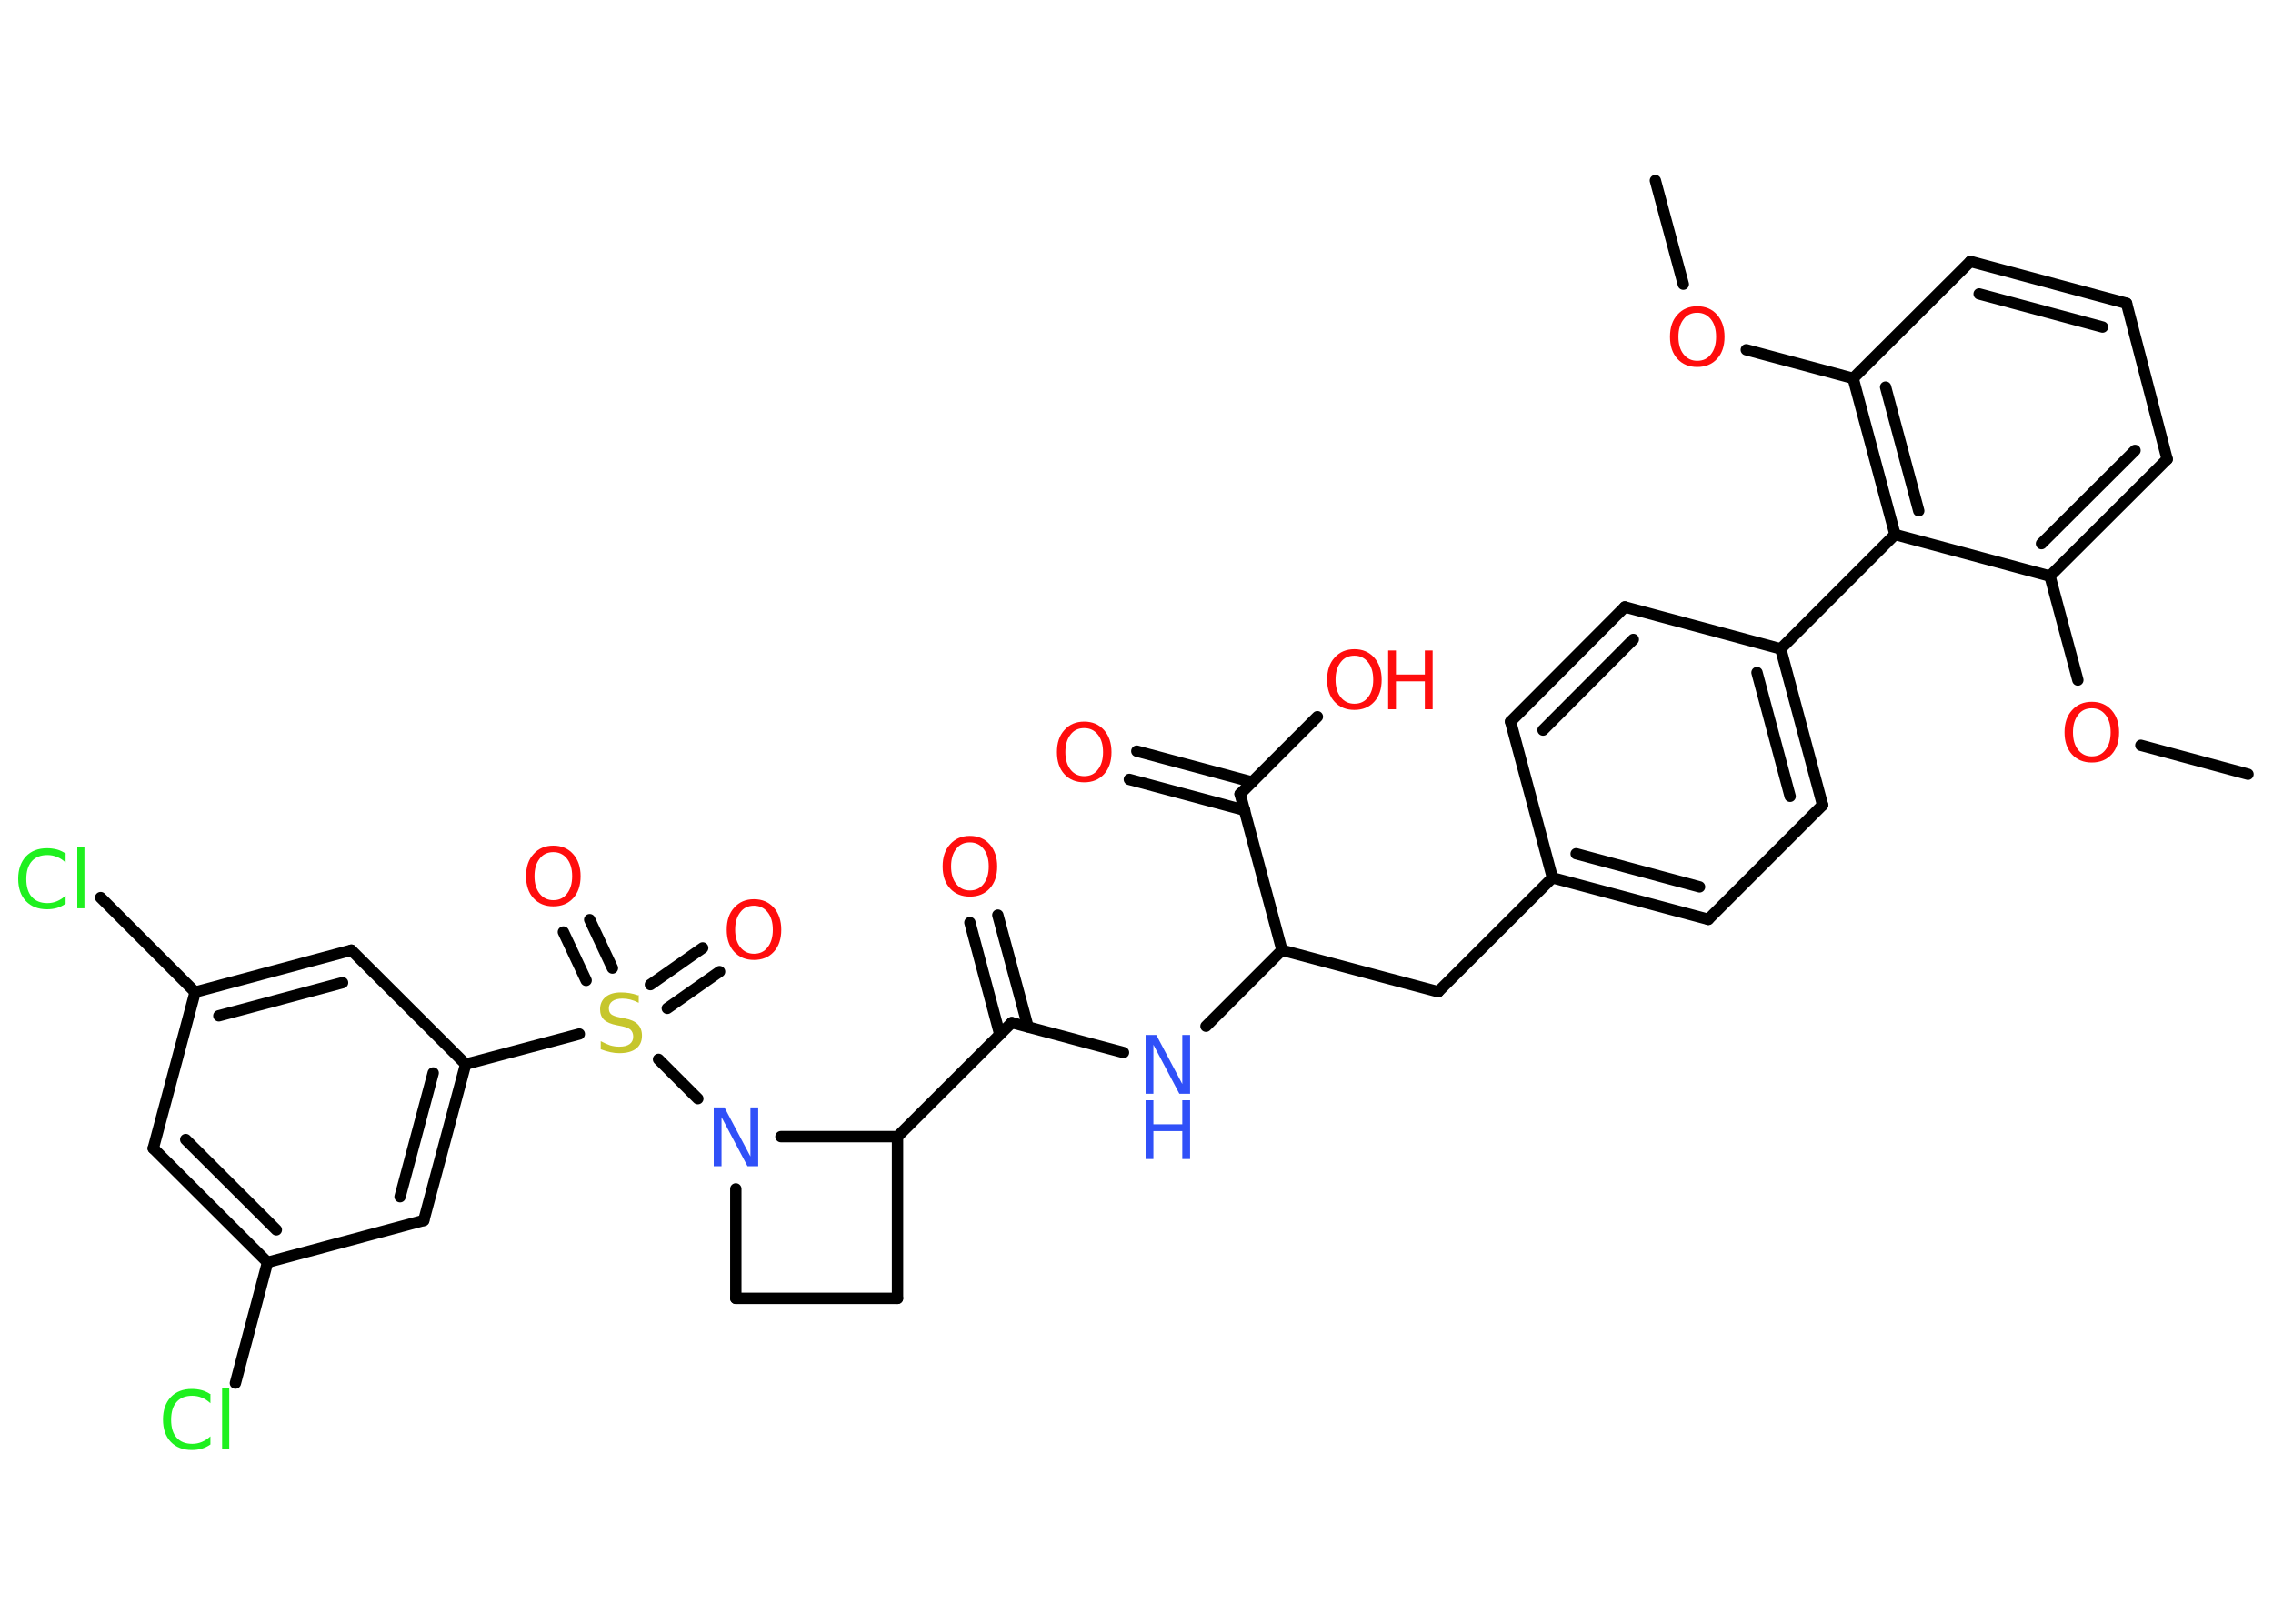 <?xml version='1.0' encoding='UTF-8'?>
<!DOCTYPE svg PUBLIC "-//W3C//DTD SVG 1.1//EN" "http://www.w3.org/Graphics/SVG/1.1/DTD/svg11.dtd">
<svg version='1.2' xmlns='http://www.w3.org/2000/svg' xmlns:xlink='http://www.w3.org/1999/xlink' width='70.0mm' height='50.0mm' viewBox='0 0 70.0 50.0'>
  <desc>Generated by the Chemistry Development Kit (http://github.com/cdk)</desc>
  <g stroke-linecap='round' stroke-linejoin='round' stroke='#000000' stroke-width='.35' fill='#FF0D0D'>
    <rect x='.0' y='.0' width='70.0' height='50.0' fill='#FFFFFF' stroke='none'/>
    <g id='mol1' class='mol'>
      <line id='mol1bnd1' class='bond' x1='69.23' y1='23.84' x2='65.93' y2='22.95'/>
      <line id='mol1bnd2' class='bond' x1='63.99' y1='20.94' x2='63.13' y2='17.74'/>
      <g id='mol1bnd3' class='bond'>
        <line x1='63.13' y1='17.74' x2='66.74' y2='14.14'/>
        <line x1='62.87' y1='16.74' x2='65.75' y2='13.87'/>
      </g>
      <line id='mol1bnd4' class='bond' x1='66.74' y1='14.14' x2='65.49' y2='9.34'/>
      <g id='mol1bnd5' class='bond'>
        <line x1='65.49' y1='9.34' x2='60.68' y2='8.05'/>
        <line x1='64.75' y1='10.07' x2='60.95' y2='9.05'/>
      </g>
      <line id='mol1bnd6' class='bond' x1='60.68' y1='8.05' x2='57.07' y2='11.65'/>
      <line id='mol1bnd7' class='bond' x1='57.07' y1='11.65' x2='53.78' y2='10.77'/>
      <line id='mol1bnd8' class='bond' x1='51.84' y1='8.75' x2='50.98' y2='5.56'/>
      <g id='mol1bnd9' class='bond'>
        <line x1='57.07' y1='11.65' x2='58.36' y2='16.46'/>
        <line x1='58.07' y1='11.92' x2='59.09' y2='15.73'/>
      </g>
      <line id='mol1bnd10' class='bond' x1='63.13' y1='17.74' x2='58.36' y2='16.46'/>
      <line id='mol1bnd11' class='bond' x1='58.36' y1='16.46' x2='54.84' y2='19.98'/>
      <g id='mol1bnd12' class='bond'>
        <line x1='56.13' y1='24.79' x2='54.84' y2='19.98'/>
        <line x1='55.13' y1='24.52' x2='54.11' y2='20.71'/>
      </g>
      <line id='mol1bnd13' class='bond' x1='56.13' y1='24.79' x2='52.61' y2='28.31'/>
      <g id='mol1bnd14' class='bond'>
        <line x1='47.81' y1='27.03' x2='52.61' y2='28.31'/>
        <line x1='48.54' y1='26.29' x2='52.34' y2='27.31'/>
      </g>
      <line id='mol1bnd15' class='bond' x1='47.81' y1='27.03' x2='44.29' y2='30.54'/>
      <line id='mol1bnd16' class='bond' x1='44.29' y1='30.54' x2='39.48' y2='29.26'/>
      <line id='mol1bnd17' class='bond' x1='39.48' y1='29.26' x2='37.14' y2='31.6'/>
      <line id='mol1bnd18' class='bond' x1='34.6' y1='32.41' x2='31.16' y2='31.49'/>
      <g id='mol1bnd19' class='bond'>
        <line x1='30.79' y1='31.85' x2='29.87' y2='28.41'/>
        <line x1='31.66' y1='31.62' x2='30.73' y2='28.18'/>
      </g>
      <line id='mol1bnd20' class='bond' x1='31.16' y1='31.49' x2='27.64' y2='35.0'/>
      <line id='mol1bnd21' class='bond' x1='27.64' y1='35.0' x2='27.64' y2='39.98'/>
      <line id='mol1bnd22' class='bond' x1='27.64' y1='39.98' x2='22.66' y2='39.98'/>
      <line id='mol1bnd23' class='bond' x1='22.66' y1='39.98' x2='22.66' y2='36.61'/>
      <line id='mol1bnd24' class='bond' x1='27.64' y1='35.0' x2='24.05' y2='35.0'/>
      <line id='mol1bnd25' class='bond' x1='21.49' y1='33.83' x2='20.28' y2='32.62'/>
      <g id='mol1bnd26' class='bond'>
        <line x1='20.03' y1='30.32' x2='21.64' y2='29.19'/>
        <line x1='20.55' y1='31.05' x2='22.16' y2='29.92'/>
      </g>
      <g id='mol1bnd27' class='bond'>
        <line x1='18.05' y1='30.19' x2='17.35' y2='28.7'/>
        <line x1='18.86' y1='29.81' x2='18.16' y2='28.32'/>
      </g>
      <line id='mol1bnd28' class='bond' x1='17.84' y1='31.84' x2='14.34' y2='32.77'/>
      <g id='mol1bnd29' class='bond'>
        <line x1='13.05' y1='37.58' x2='14.34' y2='32.77'/>
        <line x1='12.32' y1='36.85' x2='13.34' y2='33.04'/>
      </g>
      <line id='mol1bnd30' class='bond' x1='13.05' y1='37.58' x2='8.24' y2='38.87'/>
      <line id='mol1bnd31' class='bond' x1='8.24' y1='38.87' x2='7.25' y2='42.59'/>
      <g id='mol1bnd32' class='bond'>
        <line x1='4.72' y1='35.36' x2='8.24' y2='38.87'/>
        <line x1='5.72' y1='35.09' x2='8.51' y2='37.87'/>
      </g>
      <line id='mol1bnd33' class='bond' x1='4.72' y1='35.36' x2='6.01' y2='30.55'/>
      <line id='mol1bnd34' class='bond' x1='6.01' y1='30.55' x2='3.1' y2='27.64'/>
      <g id='mol1bnd35' class='bond'>
        <line x1='10.82' y1='29.26' x2='6.01' y2='30.55'/>
        <line x1='10.55' y1='30.26' x2='6.74' y2='31.28'/>
      </g>
      <line id='mol1bnd36' class='bond' x1='14.34' y1='32.77' x2='10.82' y2='29.26'/>
      <line id='mol1bnd37' class='bond' x1='39.48' y1='29.26' x2='38.19' y2='24.45'/>
      <g id='mol1bnd38' class='bond'>
        <line x1='38.33' y1='24.95' x2='34.78' y2='24.0'/>
        <line x1='38.56' y1='24.08' x2='35.01' y2='23.13'/>
      </g>
      <line id='mol1bnd39' class='bond' x1='38.19' y1='24.45' x2='40.57' y2='22.07'/>
      <line id='mol1bnd40' class='bond' x1='47.81' y1='27.03' x2='46.52' y2='22.22'/>
      <g id='mol1bnd41' class='bond'>
        <line x1='50.04' y1='18.69' x2='46.52' y2='22.22'/>
        <line x1='50.3' y1='19.69' x2='47.52' y2='22.48'/>
      </g>
      <line id='mol1bnd42' class='bond' x1='54.84' y1='19.98' x2='50.04' y2='18.69'/>
      <path id='mol1atm2' class='atom' d='M64.42 21.81q-.27 .0 -.42 .2q-.16 .2 -.16 .54q.0 .34 .16 .54q.16 .2 .42 .2q.27 .0 .42 -.2q.16 -.2 .16 -.54q.0 -.34 -.16 -.54q-.16 -.2 -.42 -.2zM64.42 21.61q.38 .0 .61 .26q.23 .26 .23 .68q.0 .43 -.23 .68q-.23 .25 -.61 .25q-.38 .0 -.61 -.25q-.23 -.25 -.23 -.68q.0 -.43 .23 -.68q.23 -.26 .61 -.26z' stroke='none'/>
      <path id='mol1atm8' class='atom' d='M52.27 9.63q-.27 .0 -.42 .2q-.16 .2 -.16 .54q.0 .34 .16 .54q.16 .2 .42 .2q.27 .0 .42 -.2q.16 -.2 .16 -.54q.0 -.34 -.16 -.54q-.16 -.2 -.42 -.2zM52.27 9.43q.38 .0 .61 .26q.23 .26 .23 .68q.0 .43 -.23 .68q-.23 .25 -.61 .25q-.38 .0 -.61 -.25q-.23 -.25 -.23 -.68q.0 -.43 .23 -.68q.23 -.26 .61 -.26z' stroke='none'/>
      <g id='mol1atm17' class='atom'>
        <path d='M35.28 31.87h.33l.8 1.51v-1.51h.24v1.81h-.33l-.8 -1.51v1.51h-.24v-1.81z' stroke='none' fill='#3050F8'/>
        <path d='M35.28 33.88h.24v.74h.89v-.74h.24v1.81h-.24v-.86h-.89v.86h-.24v-1.81z' stroke='none' fill='#3050F8'/>
      </g>
      <path id='mol1atm19' class='atom' d='M29.87 25.94q-.27 .0 -.42 .2q-.16 .2 -.16 .54q.0 .34 .16 .54q.16 .2 .42 .2q.27 .0 .42 -.2q.16 -.2 .16 -.54q.0 -.34 -.16 -.54q-.16 -.2 -.42 -.2zM29.87 25.74q.38 .0 .61 .26q.23 .26 .23 .68q.0 .43 -.23 .68q-.23 .25 -.61 .25q-.38 .0 -.61 -.25q-.23 -.25 -.23 -.68q.0 -.43 .23 -.68q.23 -.26 .61 -.26z' stroke='none'/>
      <path id='mol1atm23' class='atom' d='M21.98 34.1h.33l.8 1.51v-1.51h.24v1.81h-.33l-.8 -1.51v1.51h-.24v-1.81z' stroke='none' fill='#3050F8'/>
      <path id='mol1atm24' class='atom' d='M19.67 30.64v.24q-.14 -.07 -.26 -.1q-.12 -.03 -.24 -.03q-.2 .0 -.31 .08q-.11 .08 -.11 .22q.0 .12 .07 .18q.07 .06 .27 .1l.15 .03q.27 .05 .4 .18q.13 .13 .13 .35q.0 .26 -.18 .4q-.18 .14 -.52 .14q-.13 .0 -.27 -.03q-.14 -.03 -.3 -.09v-.25q.15 .08 .29 .13q.14 .04 .28 .04q.21 .0 .32 -.08q.11 -.08 .11 -.23q.0 -.13 -.08 -.21q-.08 -.07 -.27 -.11l-.15 -.03q-.27 -.05 -.4 -.17q-.12 -.12 -.12 -.32q.0 -.24 .17 -.38q.17 -.14 .47 -.14q.13 .0 .26 .02q.13 .02 .27 .07z' stroke='none' fill='#C6C62C'/>
      <path id='mol1atm25' class='atom' d='M23.22 27.89q-.27 .0 -.42 .2q-.16 .2 -.16 .54q.0 .34 .16 .54q.16 .2 .42 .2q.27 .0 .42 -.2q.16 -.2 .16 -.54q.0 -.34 -.16 -.54q-.16 -.2 -.42 -.2zM23.22 27.69q.38 .0 .61 .26q.23 .26 .23 .68q.0 .43 -.23 .68q-.23 .25 -.61 .25q-.38 .0 -.61 -.25q-.23 -.25 -.23 -.68q.0 -.43 .23 -.68q.23 -.26 .61 -.26z' stroke='none'/>
      <path id='mol1atm26' class='atom' d='M17.04 26.24q-.27 .0 -.42 .2q-.16 .2 -.16 .54q.0 .34 .16 .54q.16 .2 .42 .2q.27 .0 .42 -.2q.16 -.2 .16 -.54q.0 -.34 -.16 -.54q-.16 -.2 -.42 -.2zM17.04 26.04q.38 .0 .61 .26q.23 .26 .23 .68q.0 .43 -.23 .68q-.23 .25 -.61 .25q-.38 .0 -.61 -.25q-.23 -.25 -.23 -.68q.0 -.43 .23 -.68q.23 -.26 .61 -.26z' stroke='none'/>
      <path id='mol1atm30' class='atom' d='M6.48 42.95v.26q-.13 -.12 -.26 -.17q-.14 -.06 -.3 -.06q-.31 .0 -.48 .19q-.17 .19 -.17 .55q.0 .36 .17 .55q.17 .19 .48 .19q.16 .0 .3 -.06q.14 -.06 .26 -.17v.25q-.13 .09 -.27 .13q-.14 .04 -.3 .04q-.41 .0 -.65 -.25q-.24 -.25 -.24 -.69q.0 -.43 .24 -.69q.24 -.25 .65 -.25q.16 .0 .31 .04q.14 .04 .27 .13zM6.84 42.74h.22v1.88h-.22v-1.88z' stroke='none' fill='#1FF01F'/>
      <path id='mol1atm33' class='atom' d='M2.02 26.3v.26q-.13 -.12 -.26 -.17q-.14 -.06 -.3 -.06q-.31 .0 -.48 .19q-.17 .19 -.17 .55q.0 .36 .17 .55q.17 .19 .48 .19q.16 .0 .3 -.06q.14 -.06 .26 -.17v.25q-.13 .09 -.27 .13q-.14 .04 -.3 .04q-.41 .0 -.65 -.25q-.24 -.25 -.24 -.69q.0 -.43 .24 -.69q.24 -.25 .65 -.25q.16 .0 .31 .04q.14 .04 .27 .13zM2.38 26.09h.22v1.88h-.22v-1.88z' stroke='none' fill='#1FF01F'/>
      <path id='mol1atm36' class='atom' d='M33.39 22.42q-.27 .0 -.42 .2q-.16 .2 -.16 .54q.0 .34 .16 .54q.16 .2 .42 .2q.27 .0 .42 -.2q.16 -.2 .16 -.54q.0 -.34 -.16 -.54q-.16 -.2 -.42 -.2zM33.39 22.22q.38 .0 .61 .26q.23 .26 .23 .68q.0 .43 -.23 .68q-.23 .25 -.61 .25q-.38 .0 -.61 -.25q-.23 -.25 -.23 -.68q.0 -.43 .23 -.68q.23 -.26 .61 -.26z' stroke='none'/>
      <g id='mol1atm37' class='atom'>
        <path d='M41.71 20.19q-.27 .0 -.42 .2q-.16 .2 -.16 .54q.0 .34 .16 .54q.16 .2 .42 .2q.27 .0 .42 -.2q.16 -.2 .16 -.54q.0 -.34 -.16 -.54q-.16 -.2 -.42 -.2zM41.71 19.99q.38 .0 .61 .26q.23 .26 .23 .68q.0 .43 -.23 .68q-.23 .25 -.61 .25q-.38 .0 -.61 -.25q-.23 -.25 -.23 -.68q.0 -.43 .23 -.68q.23 -.26 .61 -.26z' stroke='none'/>
        <path d='M42.75 20.03h.24v.74h.89v-.74h.24v1.81h-.24v-.86h-.89v.86h-.24v-1.81z' stroke='none'/>
      </g>
    </g>
  </g>
</svg>
